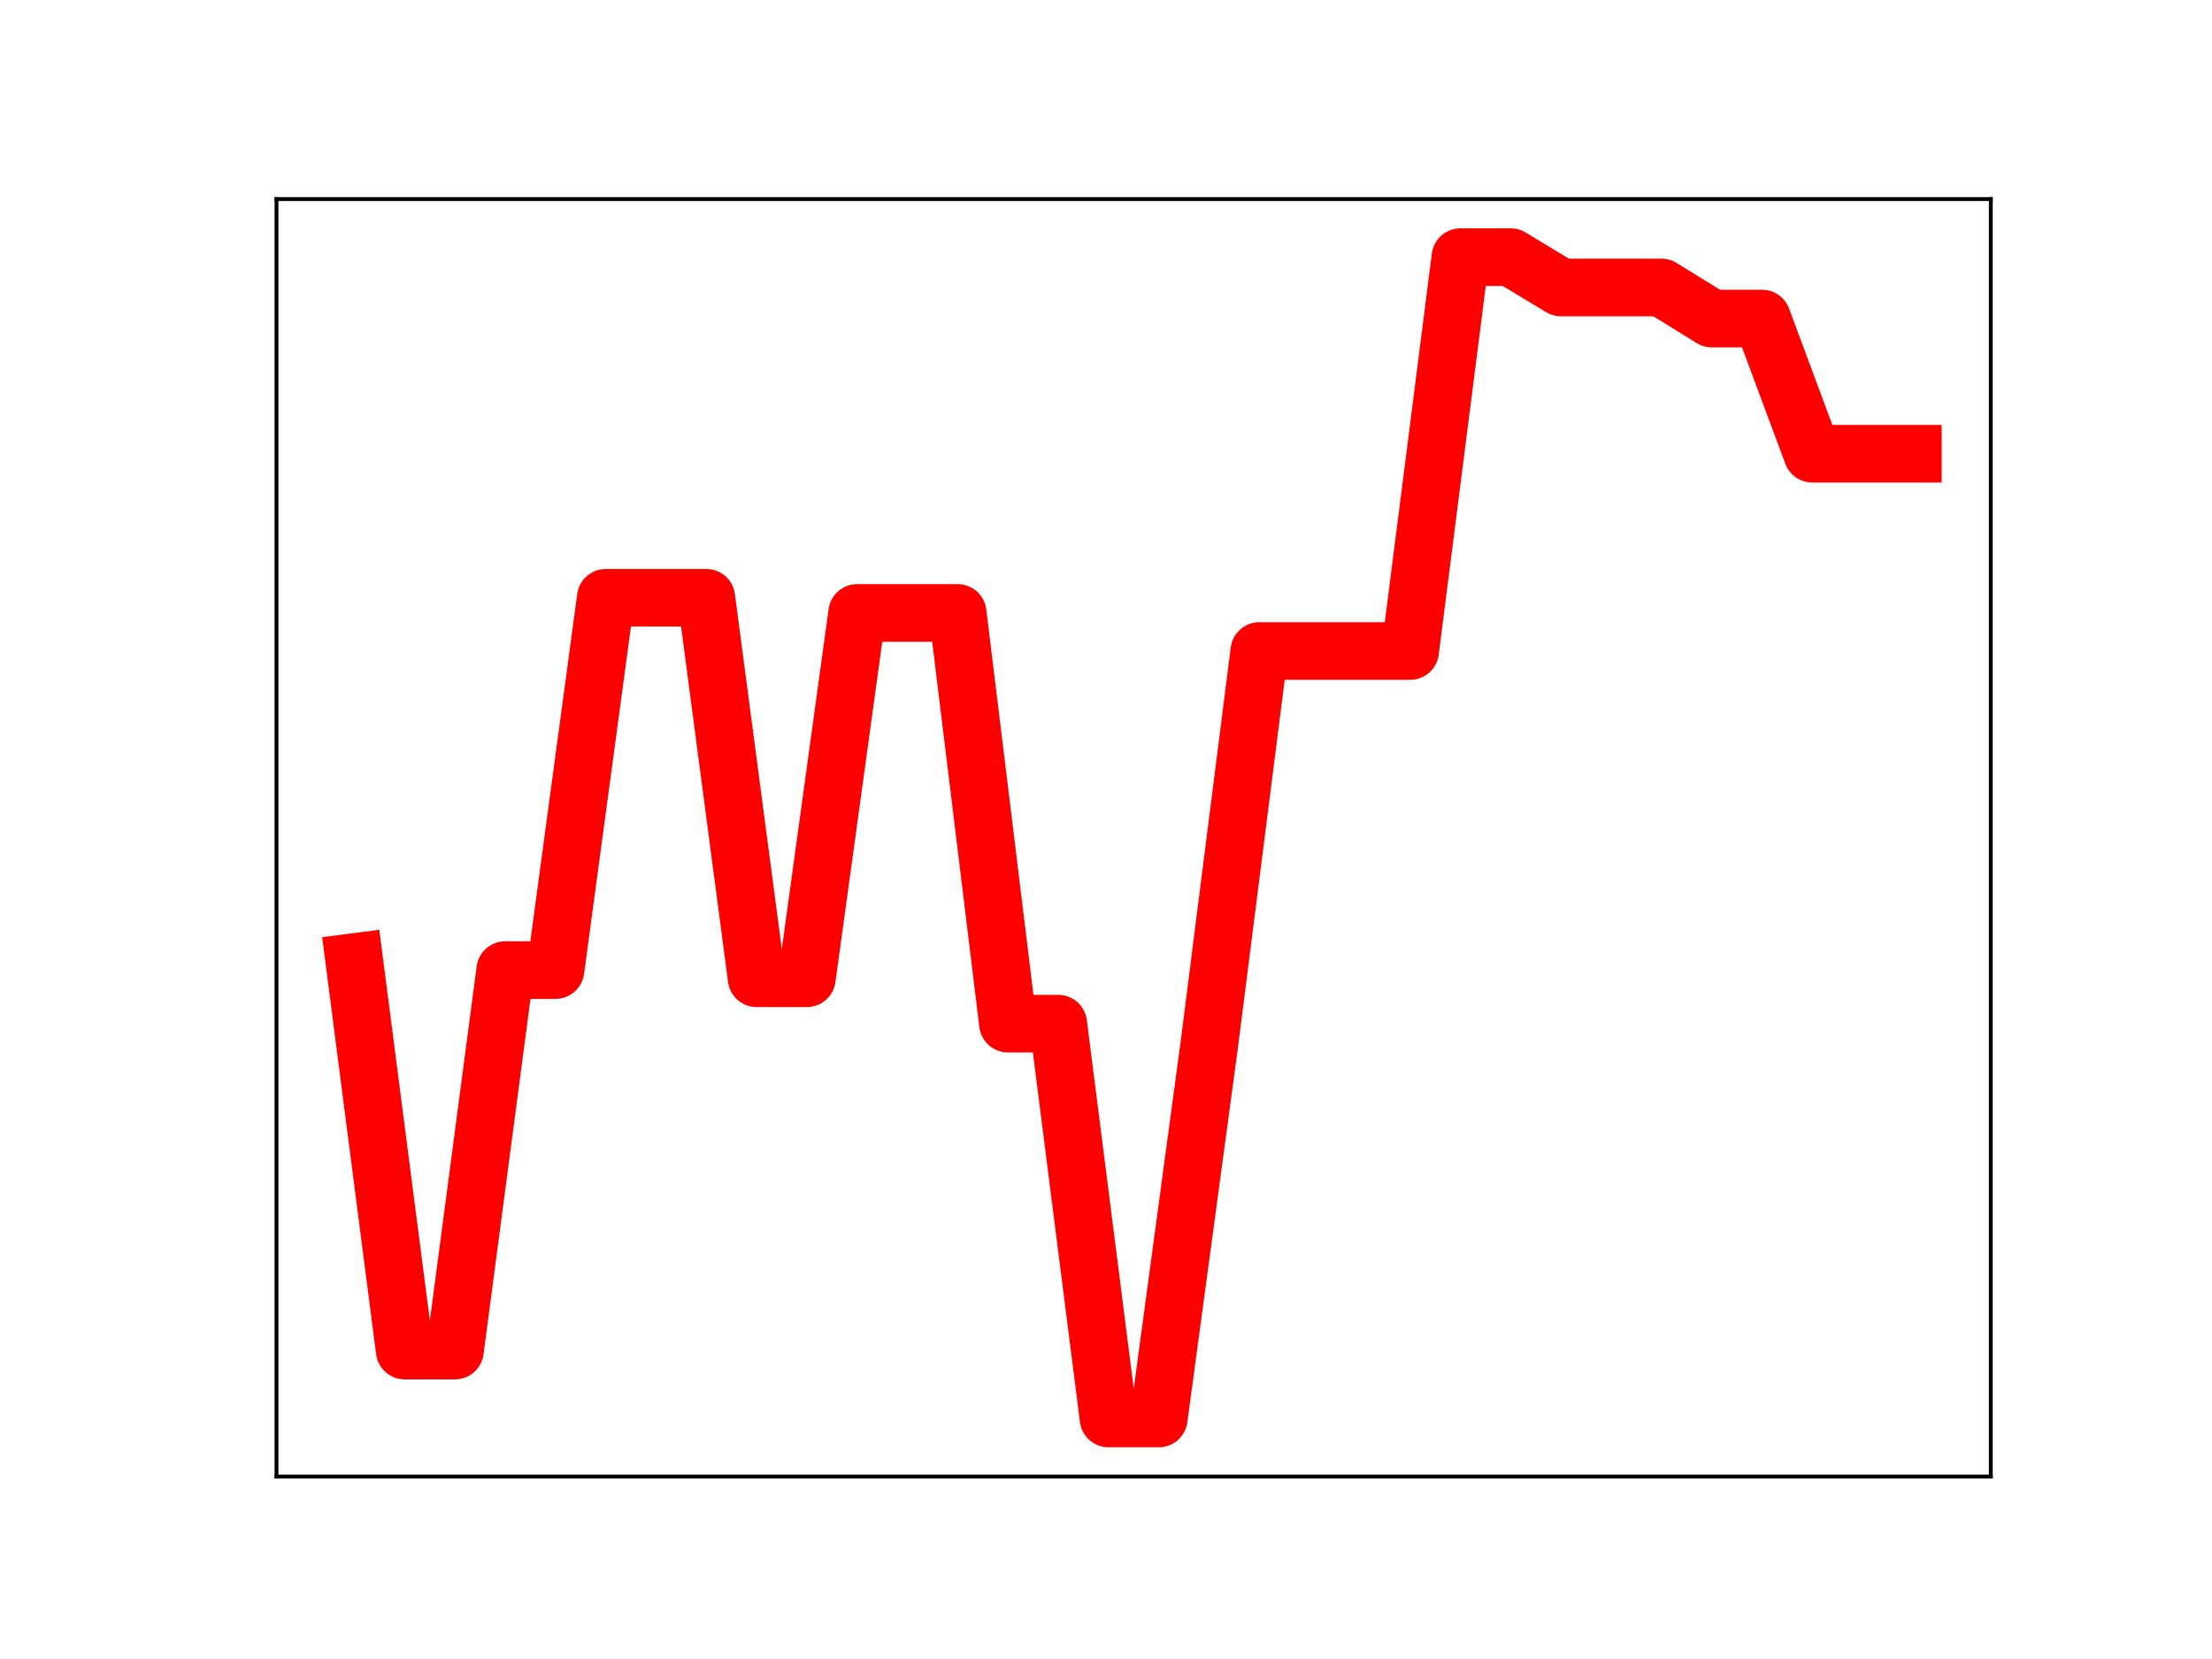 <?xml version="1.0" encoding="utf-8" standalone="no"?>
<!DOCTYPE svg PUBLIC "-//W3C//DTD SVG 1.1//EN"
  "http://www.w3.org/Graphics/SVG/1.1/DTD/svg11.dtd">
<!-- Created with matplotlib (https://matplotlib.org/) -->
<svg height="345.6pt" version="1.1" viewBox="0 0 460.8 345.6" width="460.8pt" xmlns="http://www.w3.org/2000/svg" xmlns:xlink="http://www.w3.org/1999/xlink">
 <defs>
  <style type="text/css">
*{stroke-linecap:butt;stroke-linejoin:round;}
  </style>
 </defs>
 <g id="figure_1">
  <g id="patch_1">
   <path d="M 0 345.6 
L 460.8 345.6 
L 460.8 0 
L 0 0 
z
" style="fill:#ffffff;"/>
  </g>
  <g id="axes_1">
   <g id="patch_2">
    <path d="M 57.6 307.584 
L 414.72 307.584 
L 414.72 41.472 
L 57.6 41.472 
z
" style="fill:#ffffff;"/>
   </g>
   <g id="line2d_1">
    <path clip-path="url(#pab1a9f7ef0)" d="M 73.833 200.411 
L 84.305 281.35 
L 94.778 281.35 
L 105.251 202.084 
L 115.724 202.084 
L 126.196 124.528 
L 136.669 124.528 
L 147.142 124.528 
L 157.615 203.789 
L 168.087 203.789 
L 178.56 127.69 
L 189.033 127.69 
L 199.505 127.69 
L 209.978 213.248 
L 220.451 213.248 
L 230.924 295.488 
L 241.396 295.488 
L 251.869 217.988 
L 262.342 135.62 
L 272.815 135.62 
L 283.287 135.62 
L 293.76 135.62 
L 304.233 53.568 
L 314.705 53.568 
L 325.178 59.886 
L 335.651 59.886 
L 346.124 59.886 
L 356.596 66.359 
L 367.069 66.359 
L 377.542 94.519 
L 388.015 94.519 
L 398.487 94.519 
" style="fill:none;stroke:#ff0000;stroke-linecap:square;stroke-width:12;"/>
    <defs>
     <path d="M 0 3 
C 0.796 3 1.559 2.684 2.121 2.121 
C 2.684 1.559 3 0.796 3 0 
C 3 -0.796 2.684 -1.559 2.121 -2.121 
C 1.559 -2.684 0.796 -3 0 -3 
C -0.796 -3 -1.559 -2.684 -2.121 -2.121 
C -2.684 -1.559 -3 -0.796 -3 0 
C -3 0.796 -2.684 1.559 -2.121 2.121 
C -1.559 2.684 -0.796 3 0 3 
z
" id="mb81c438d61" style="stroke:#ff0000;"/>
    </defs>
    <g clip-path="url(#pab1a9f7ef0)">
     <use style="fill:#ff0000;stroke:#ff0000;" x="73.833" xlink:href="#mb81c438d61" y="200.411"/>
     <use style="fill:#ff0000;stroke:#ff0000;" x="84.305" xlink:href="#mb81c438d61" y="281.35"/>
     <use style="fill:#ff0000;stroke:#ff0000;" x="94.778" xlink:href="#mb81c438d61" y="281.35"/>
     <use style="fill:#ff0000;stroke:#ff0000;" x="105.251" xlink:href="#mb81c438d61" y="202.084"/>
     <use style="fill:#ff0000;stroke:#ff0000;" x="115.724" xlink:href="#mb81c438d61" y="202.084"/>
     <use style="fill:#ff0000;stroke:#ff0000;" x="126.196" xlink:href="#mb81c438d61" y="124.528"/>
     <use style="fill:#ff0000;stroke:#ff0000;" x="136.669" xlink:href="#mb81c438d61" y="124.528"/>
     <use style="fill:#ff0000;stroke:#ff0000;" x="147.142" xlink:href="#mb81c438d61" y="124.528"/>
     <use style="fill:#ff0000;stroke:#ff0000;" x="157.615" xlink:href="#mb81c438d61" y="203.789"/>
     <use style="fill:#ff0000;stroke:#ff0000;" x="168.087" xlink:href="#mb81c438d61" y="203.789"/>
     <use style="fill:#ff0000;stroke:#ff0000;" x="178.56" xlink:href="#mb81c438d61" y="127.69"/>
     <use style="fill:#ff0000;stroke:#ff0000;" x="189.033" xlink:href="#mb81c438d61" y="127.69"/>
     <use style="fill:#ff0000;stroke:#ff0000;" x="199.505" xlink:href="#mb81c438d61" y="127.69"/>
     <use style="fill:#ff0000;stroke:#ff0000;" x="209.978" xlink:href="#mb81c438d61" y="213.248"/>
     <use style="fill:#ff0000;stroke:#ff0000;" x="220.451" xlink:href="#mb81c438d61" y="213.248"/>
     <use style="fill:#ff0000;stroke:#ff0000;" x="230.924" xlink:href="#mb81c438d61" y="295.488"/>
     <use style="fill:#ff0000;stroke:#ff0000;" x="241.396" xlink:href="#mb81c438d61" y="295.488"/>
     <use style="fill:#ff0000;stroke:#ff0000;" x="251.869" xlink:href="#mb81c438d61" y="217.988"/>
     <use style="fill:#ff0000;stroke:#ff0000;" x="262.342" xlink:href="#mb81c438d61" y="135.62"/>
     <use style="fill:#ff0000;stroke:#ff0000;" x="272.815" xlink:href="#mb81c438d61" y="135.62"/>
     <use style="fill:#ff0000;stroke:#ff0000;" x="283.287" xlink:href="#mb81c438d61" y="135.62"/>
     <use style="fill:#ff0000;stroke:#ff0000;" x="293.76" xlink:href="#mb81c438d61" y="135.62"/>
     <use style="fill:#ff0000;stroke:#ff0000;" x="304.233" xlink:href="#mb81c438d61" y="53.568"/>
     <use style="fill:#ff0000;stroke:#ff0000;" x="314.705" xlink:href="#mb81c438d61" y="53.568"/>
     <use style="fill:#ff0000;stroke:#ff0000;" x="325.178" xlink:href="#mb81c438d61" y="59.886"/>
     <use style="fill:#ff0000;stroke:#ff0000;" x="335.651" xlink:href="#mb81c438d61" y="59.886"/>
     <use style="fill:#ff0000;stroke:#ff0000;" x="346.124" xlink:href="#mb81c438d61" y="59.886"/>
     <use style="fill:#ff0000;stroke:#ff0000;" x="356.596" xlink:href="#mb81c438d61" y="66.359"/>
     <use style="fill:#ff0000;stroke:#ff0000;" x="367.069" xlink:href="#mb81c438d61" y="66.359"/>
     <use style="fill:#ff0000;stroke:#ff0000;" x="377.542" xlink:href="#mb81c438d61" y="94.519"/>
     <use style="fill:#ff0000;stroke:#ff0000;" x="388.015" xlink:href="#mb81c438d61" y="94.519"/>
     <use style="fill:#ff0000;stroke:#ff0000;" x="398.487" xlink:href="#mb81c438d61" y="94.519"/>
    </g>
   </g>
   <g id="patch_3">
    <path d="M 57.6 307.584 
L 57.6 41.472 
" style="fill:none;stroke:#000000;stroke-linecap:square;stroke-linejoin:miter;stroke-width:0.8;"/>
   </g>
   <g id="patch_4">
    <path d="M 414.72 307.584 
L 414.72 41.472 
" style="fill:none;stroke:#000000;stroke-linecap:square;stroke-linejoin:miter;stroke-width:0.8;"/>
   </g>
   <g id="patch_5">
    <path d="M 57.6 307.584 
L 414.72 307.584 
" style="fill:none;stroke:#000000;stroke-linecap:square;stroke-linejoin:miter;stroke-width:0.8;"/>
   </g>
   <g id="patch_6">
    <path d="M 57.6 41.472 
L 414.72 41.472 
" style="fill:none;stroke:#000000;stroke-linecap:square;stroke-linejoin:miter;stroke-width:0.8;"/>
   </g>
  </g>
 </g>
 <defs>
  <clipPath id="pab1a9f7ef0">
   <rect height="266.112" width="357.12" x="57.6" y="41.472"/>
  </clipPath>
 </defs>
</svg>
